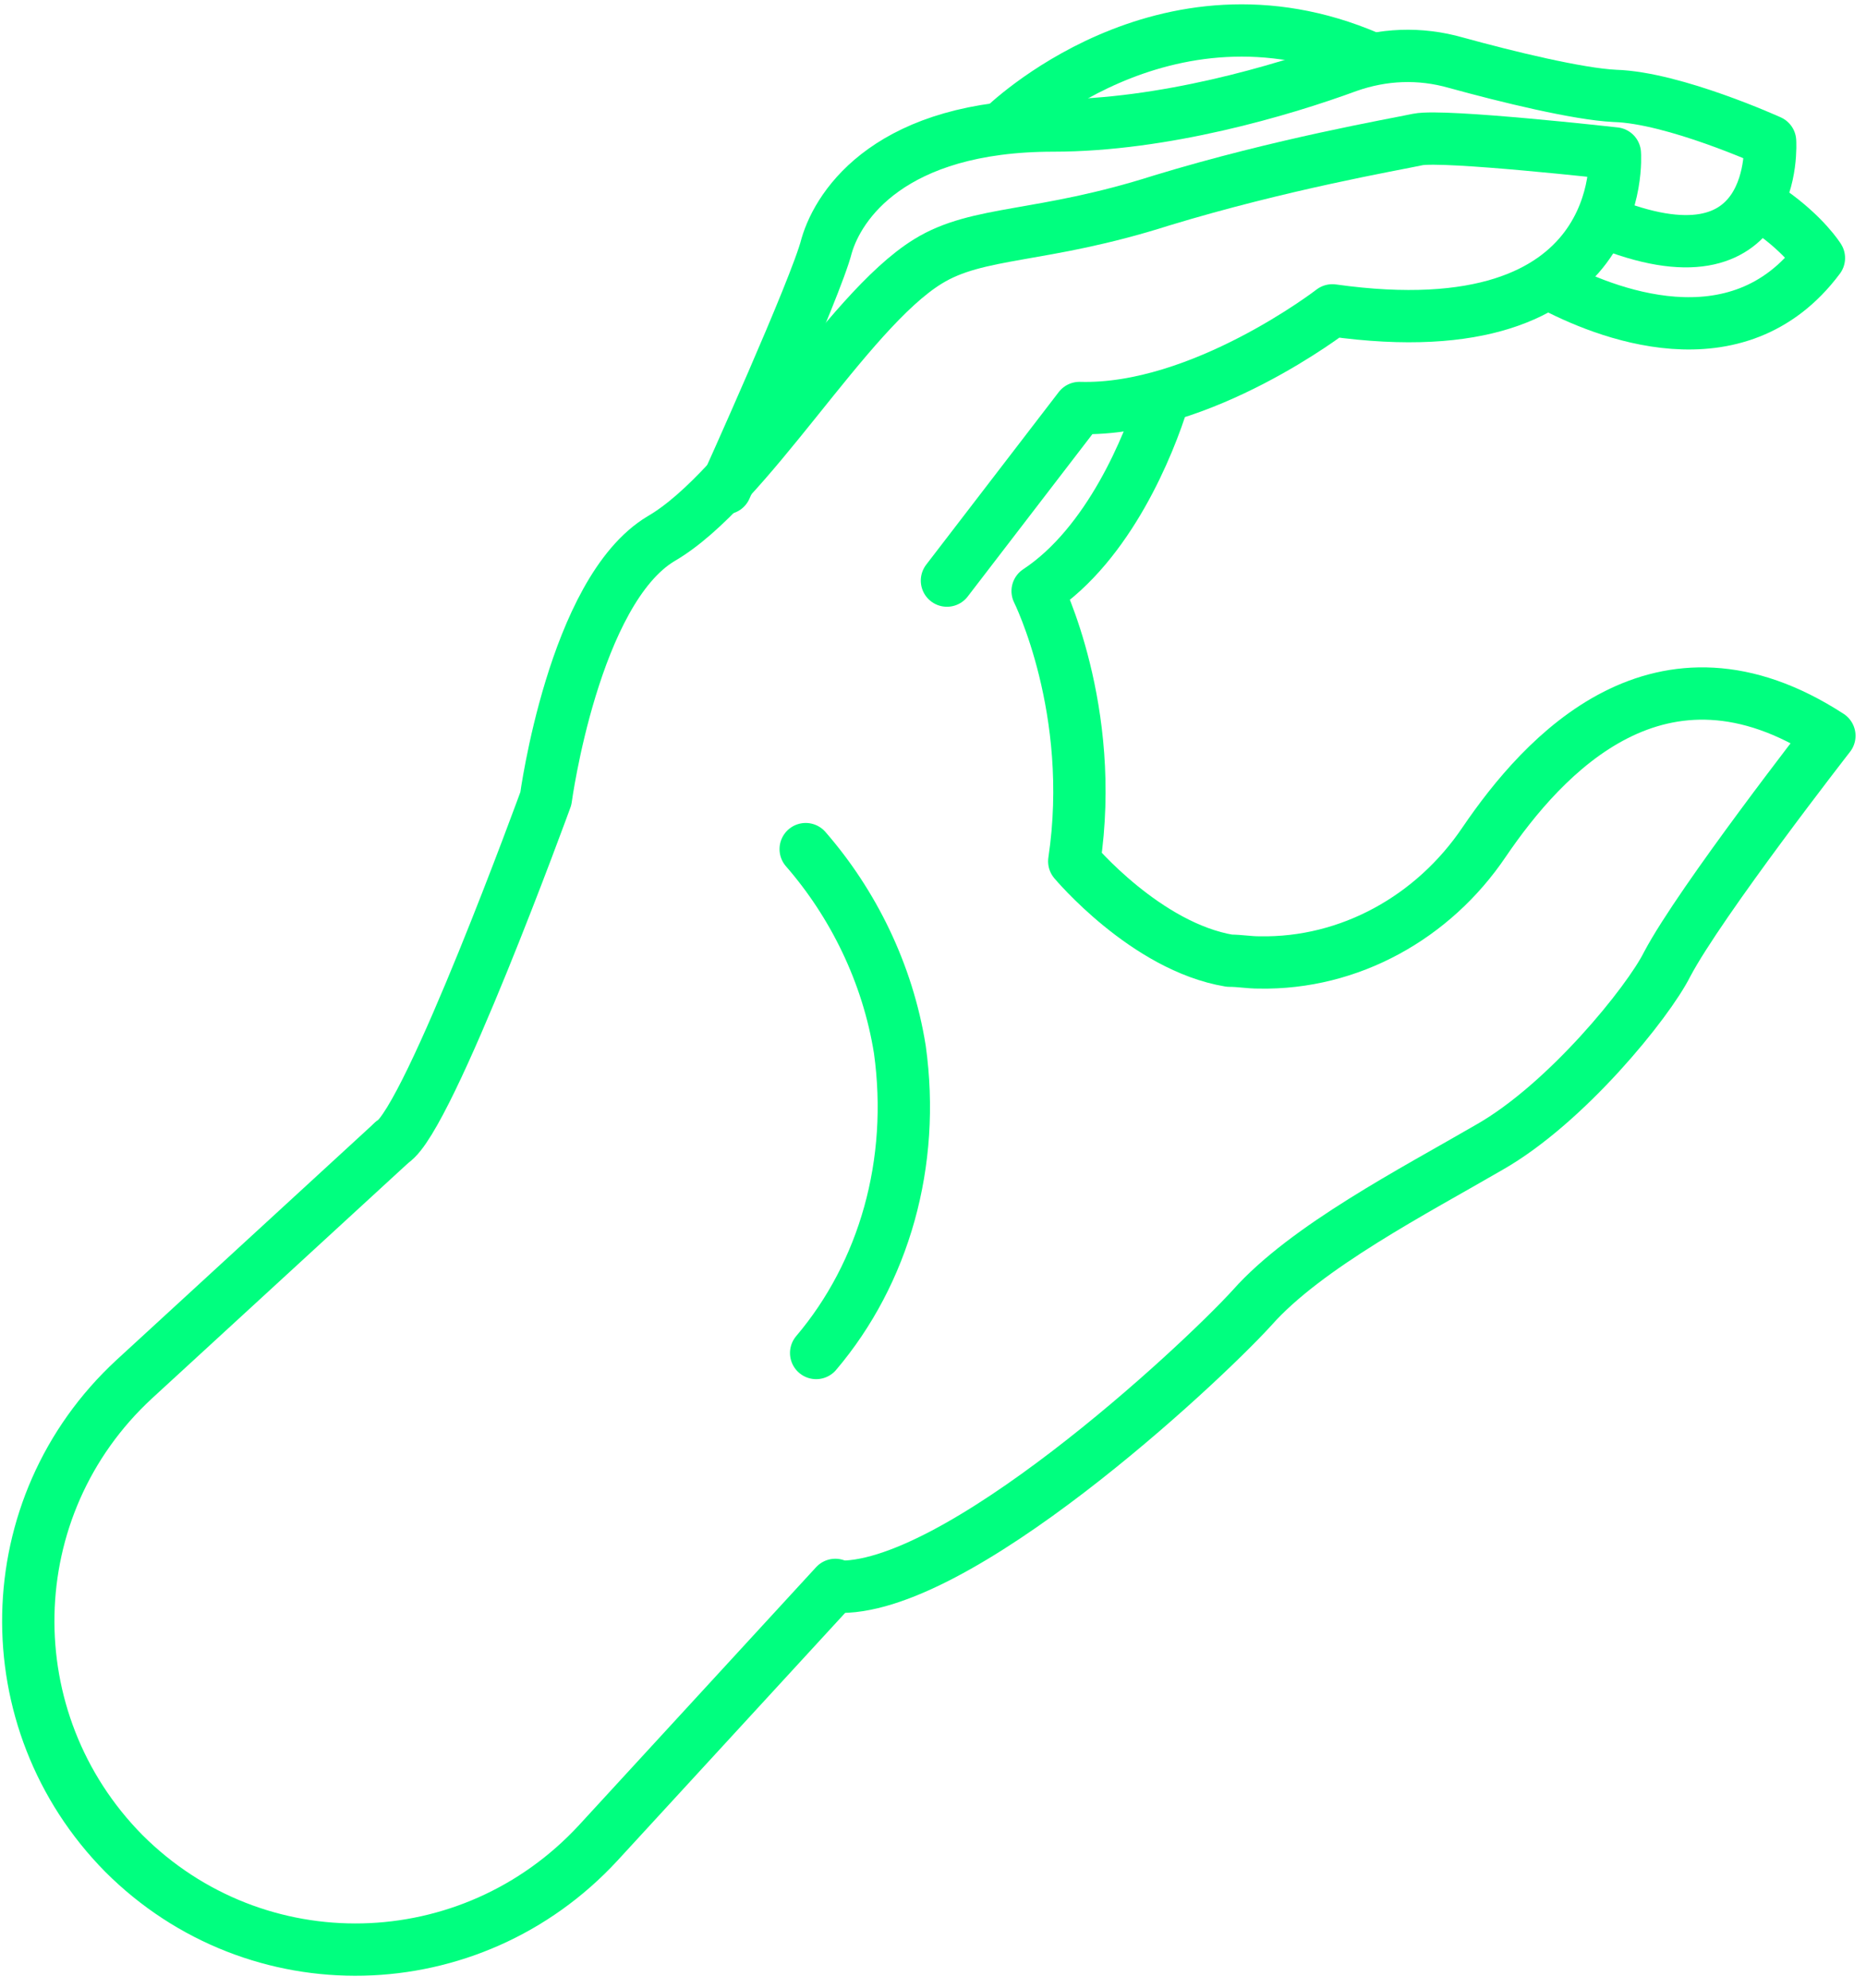 <svg width="107" height="114" viewBox="0 0 107 114" fill="none" xmlns="http://www.w3.org/2000/svg">
<path d="M41.6 28C41.6 28 46.8 16.5 47.4 14.1C48.1 11.7 51.1 7.2 60.4 7.2C66.7 7.2 73.5 5.2 77.3 3.8C79.3 3.1 81.4 3 83.5 3.6C86.4 4.4 90.5 5.4 92.6 5.5C96 5.6 101.5 8.1 101.5 8.1C101.5 8.1 102.1 16.9 91.9 12.7" stroke="#00FF7F" stroke-width="3" stroke-miterlimit="10" stroke-linecap="round" stroke-linejoin="round"/>
<path d="M57.5 7.3C57.5 7.3 66.7 -1.8 78.5 3.3" stroke="#00FF7F" stroke-width="3" stroke-miterlimit="10" stroke-linecap="round" stroke-linejoin="round"/>
<path d="M101.5 12.1C103.5 13.5 104.3 14.8 104.3 14.8C99.6 21.1 91.9 17.9 88.9 16.3" stroke="#00FF7F" stroke-width="3" stroke-miterlimit="10" stroke-linecap="round" stroke-linejoin="round"/>
<path d="M22.5 65.5C24.6 64.2 31.3 45.8 31.3 45.8C31.3 45.8 32.9 33.9 37.9 30.9C42.9 28 48.5 17.9 53.2 15C56.1 13.2 59.7 13.7 66.6 11.5C73.5 9.4 79.9 8.3 81.3 8C82.8 7.7 92.6 8.8 92.6 8.8C92.6 8.8 93.5 20.2 76.4 17.8C76.4 17.8 68.9 23.6 61.9 23.4L54.3 33.3" stroke="#00FF7F" stroke-width="3" stroke-miterlimit="10" stroke-linecap="round" stroke-linejoin="round"/>
<path d="M47.9 91C54.7 91.4 68.7 78.4 71.8 75C74.9 71.5 81.1 68.3 85.4 65.8C89.8 63.3 94.5 57.5 95.6 55.3C97.5 51.7 104.9 42.2 104.9 42.2C95.2 35.9 88.5 43.3 85.1 48.3C82.2 52.6 77.4 55.3 72.2 55.2C71.6 55.2 71.1 55.1 70.5 55.1C65.7 54.3 61.6 49.4 61.6 49.4C62.9 40.7 59.5 33.9 59.5 33.9C63.6 31.2 65.9 25.5 66.7 22.9" stroke="#00FF7F" stroke-width="3" stroke-miterlimit="10" stroke-linecap="round" stroke-linejoin="round"/>
<path d="M22.5 65.5L7.7 79.1C-0.2 86.4 -0.4 98.7 7.1 106.3C14.7 113.9 27 113.6 34.3 105.7L47.9 90.9" stroke="#00FF7F" stroke-width="3" stroke-miterlimit="10" stroke-linecap="round" stroke-linejoin="round"/>
<path d="M46.2 48.7C48.9 51.8 50.9 55.8 51.6 60.2C52.5 66.7 50.7 73 46.8 77.6" stroke="#00FF7F" stroke-width="3" stroke-miterlimit="10" stroke-linecap="round" stroke-linejoin="round"/>
</svg>
